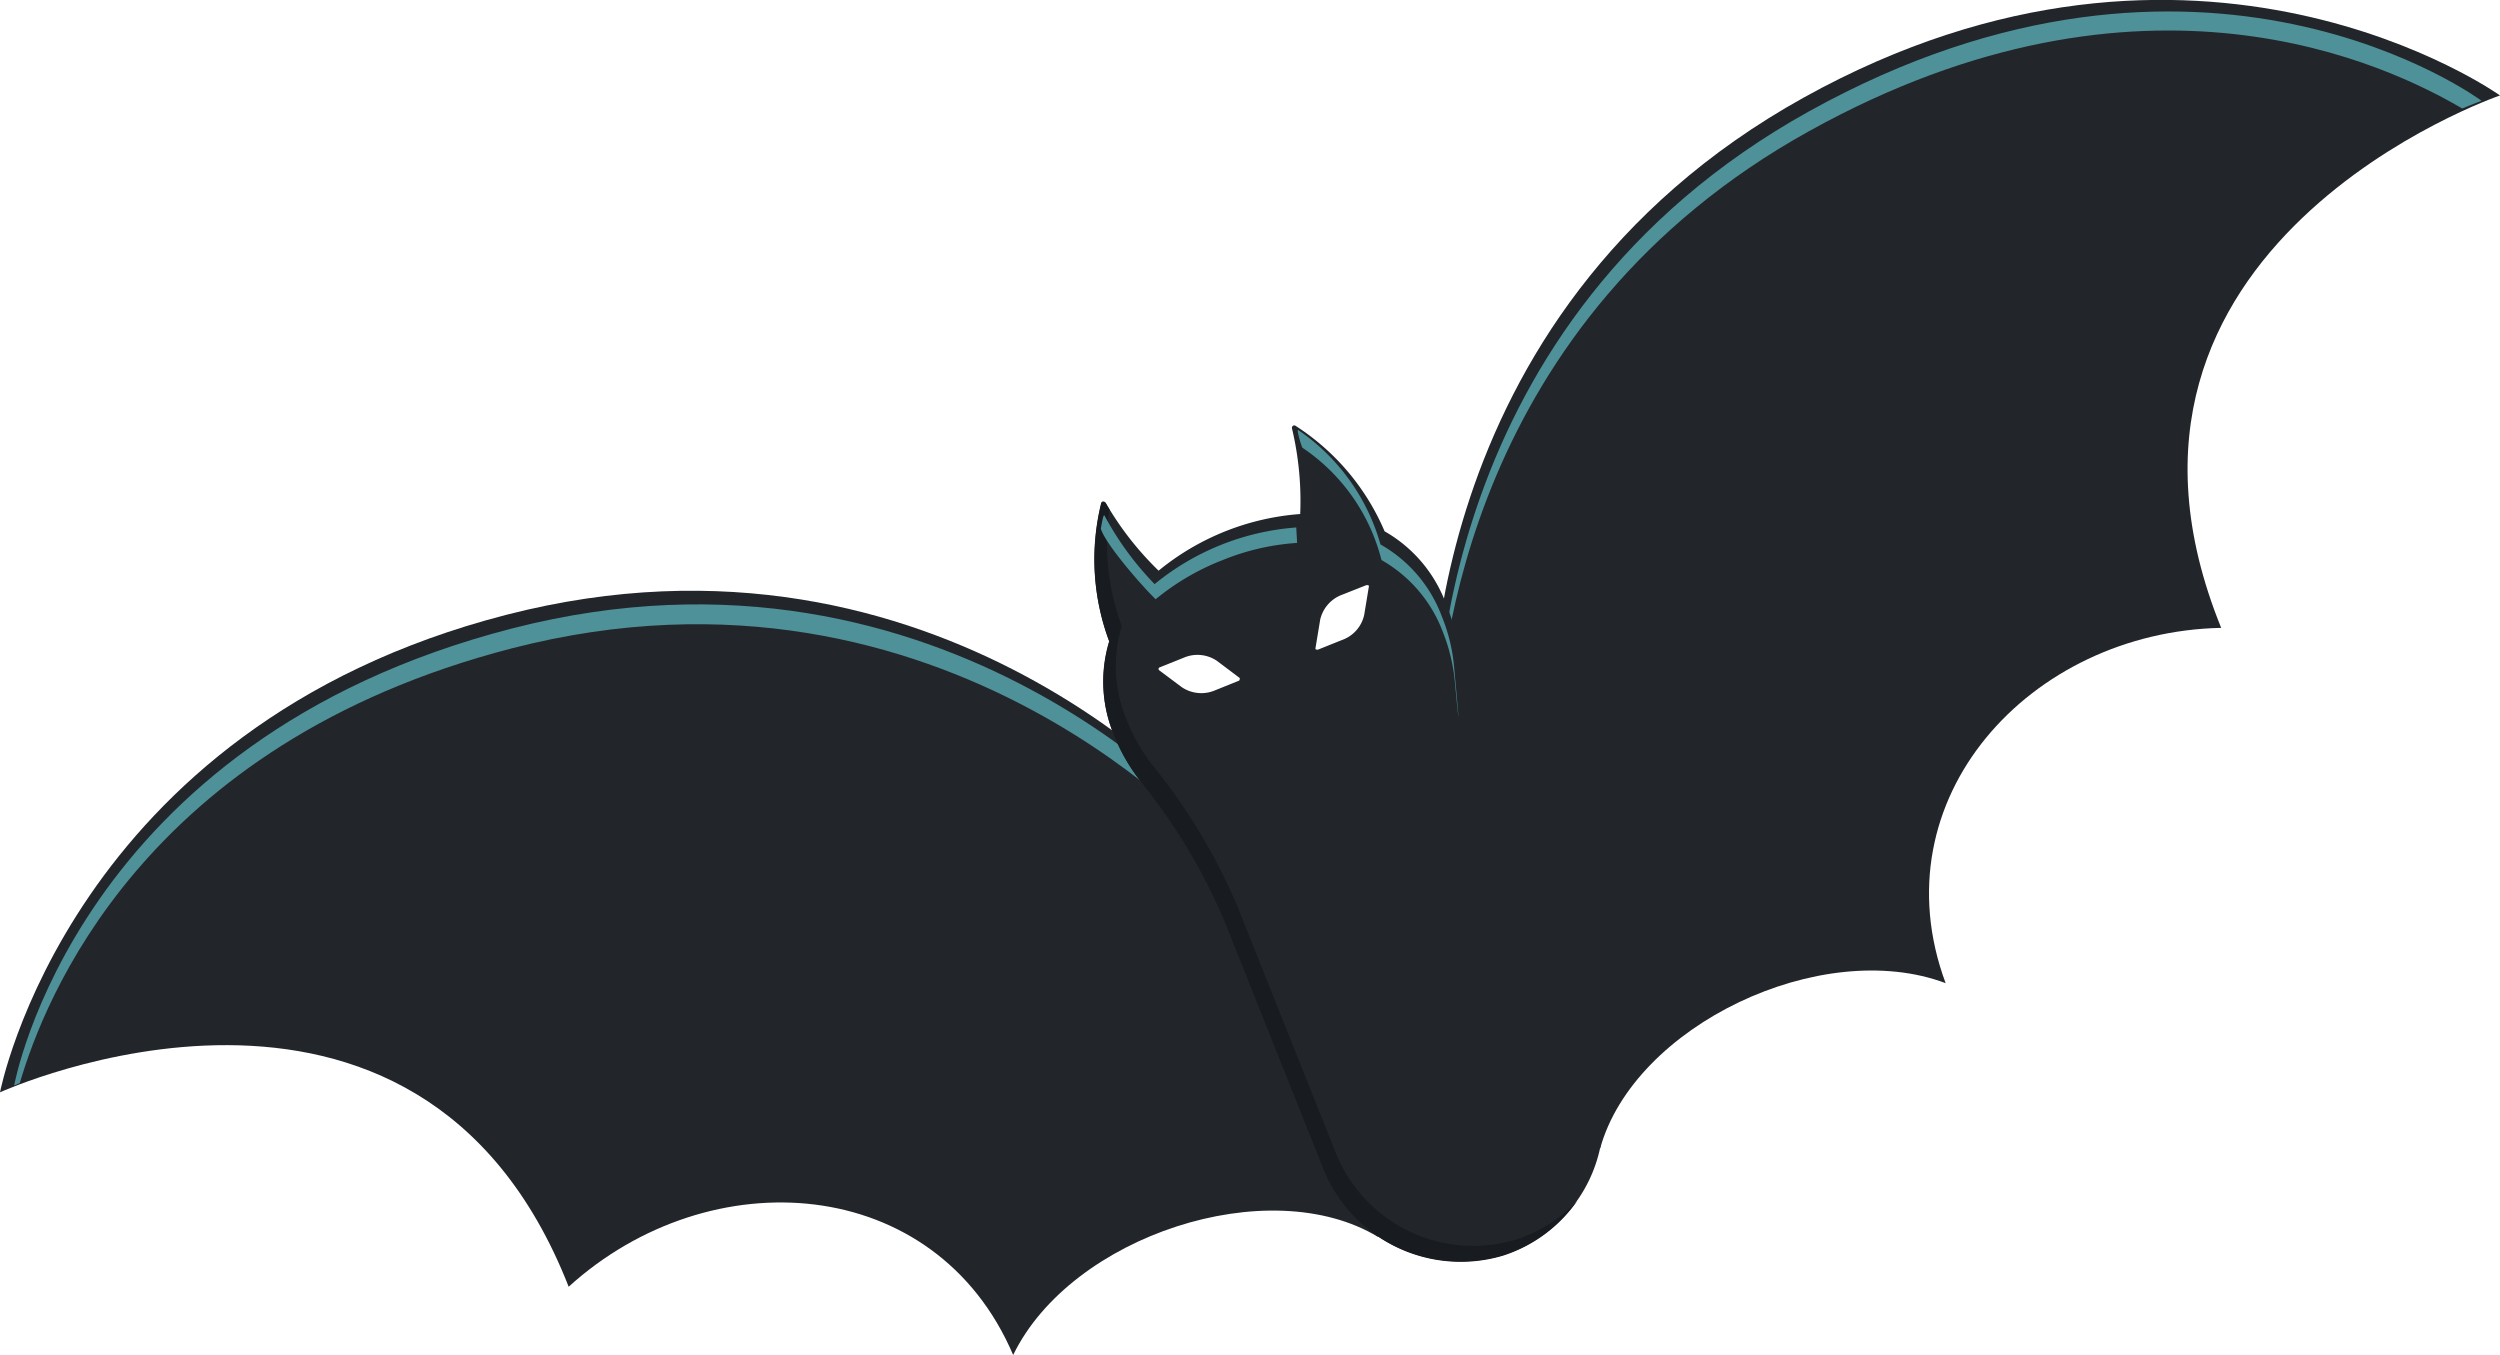 <svg xmlns="http://www.w3.org/2000/svg" viewBox="0 0 176.55 95.69"><g id="Layer_2" data-name="Layer 2"><g id="Ñëîé_2" data-name="Ñëîé 2"><path d="M101.1,51.78S99.59,22.32,127.38,6.89s49.17-.15,49.17-.15-30.67,10.53-19.69,37.6c-13.5.28-24.29,12.06-19.46,25.09-8.78-3.3-22,3-24.4,11.68C109.21,73,101.1,51.78,101.1,51.78Z" fill="#22262b"/><path d="M85.75,57.9s-19.19-22.42-50-14.48S0,77.14,0,77.14,29.5,63.68,40.16,90.87c10-9.08,25.92-8,31.39,4.82,4.09-8.43,18.1-13,25.78-8.33C94.47,78.82,85.75,57.9,85.75,57.9Z" fill="#22262b"/><path d="M127.76,9.26c23.68-13.14,41-4.6,46.12-1.6.86-.36,1.37-.54,1.37-.54s-19.69-14.68-47.49.74c-26.67,14.8-26.35,42.53-26.29,44.73C101.62,46.34,103.77,22.57,127.76,9.26Z" fill="#4f9199"/><path d="M86.13,58.87S67,36.45,36.17,44.38,1,76.66,1,76.66l.4-.18C3.07,70.79,10,52.54,36.17,45.78c30.78-7.93,50,14.49,50,14.49Z" fill="#4f9199"/><path d="M102.12,42.65a9.77,9.77,0,0,0-4.34-5.13,16.55,16.55,0,0,0-6.29-7.45c-.15-.09-.3.05-.24.23a22.14,22.14,0,0,1,.57,6,17.87,17.87,0,0,0-10,4,22,22,0,0,1-3.72-4.76c-.09-.17-.3-.17-.34,0a16.54,16.54,0,0,0,.57,9.74,9.79,9.79,0,0,0,.37,6.7,12.75,12.75,0,0,0,1.77,3.08,41.53,41.53,0,0,1,6.07,10.15c1.71,4.29,5.13,12.87,6.85,17.16a10.45,10.45,0,0,0,12.76,6.27,10.21,10.21,0,0,0,6.35-13.51c-1.74-4.38-5.23-13.12-7-17.49A41.81,41.81,0,0,1,103,46.1,12.17,12.17,0,0,0,102.12,42.65Zm-8.89,1.12A2.46,2.46,0,0,1,94.78,42l1.72-.68c.09,0,.19,0,.17.1l-.33,2a2.43,2.43,0,0,1-1.55,1.77l-1.72.69c-.1,0-.19,0-.17-.11ZM81.87,47.14l1.72-.69a2.45,2.45,0,0,1,2.35.22l1.58,1.19c.08.06,0,.16,0,.2l-1.71.69a2.47,2.47,0,0,1-2.35-.22l-1.59-1.19A.12.12,0,0,1,81.87,47.14Z" fill="#22262b"/><path d="M107.05,87.54a10.45,10.45,0,0,1-12.77-6.26C92.57,77,89.14,68.4,87.43,64.11A41.47,41.47,0,0,0,81.36,54a12.77,12.77,0,0,1-1.76-3.08,9.77,9.77,0,0,1-.38-6.71,16.73,16.73,0,0,1-.87-8.24c-.08-.13-.17-.27-.24-.4s-.3-.17-.34,0a16.54,16.54,0,0,0,.57,9.74,9.79,9.79,0,0,0,.37,6.7,12.75,12.75,0,0,0,1.77,3.08,41.53,41.53,0,0,1,6.07,10.15c1.71,4.29,5.13,12.87,6.85,17.16a10.45,10.45,0,0,0,12.76,6.27,10.19,10.19,0,0,0,5.22-3.86A10.28,10.28,0,0,1,107.05,87.54Z" fill="#181b1f"/><path d="M81.61,42.32a17.25,17.25,0,0,1,4.69-2.75,16.87,16.87,0,0,1,5.3-1.23c0-.07-.06-1.09-.06-1.09a17.87,17.87,0,0,0-10,4A21.49,21.49,0,0,1,78,36.41c-.09-.17-.22.75-.26.92C78,38.28,80.28,41,81.61,42.32Z" fill="#4f9199"/><path d="M97.49,38.45a14.56,14.56,0,0,0-5.81-8.08c-.15-.09.25,1.22.3,1.25a13.55,13.55,0,0,1,5.58,7.93,9.8,9.8,0,0,1,4.35,5.12,12.67,12.67,0,0,1,.83,3.45c.38,4,.31,2.86-.06-1.09a12.17,12.17,0,0,0-.84-3.45A9.74,9.74,0,0,0,97.49,38.45Z" fill="#4f9199"/></g></g></svg>